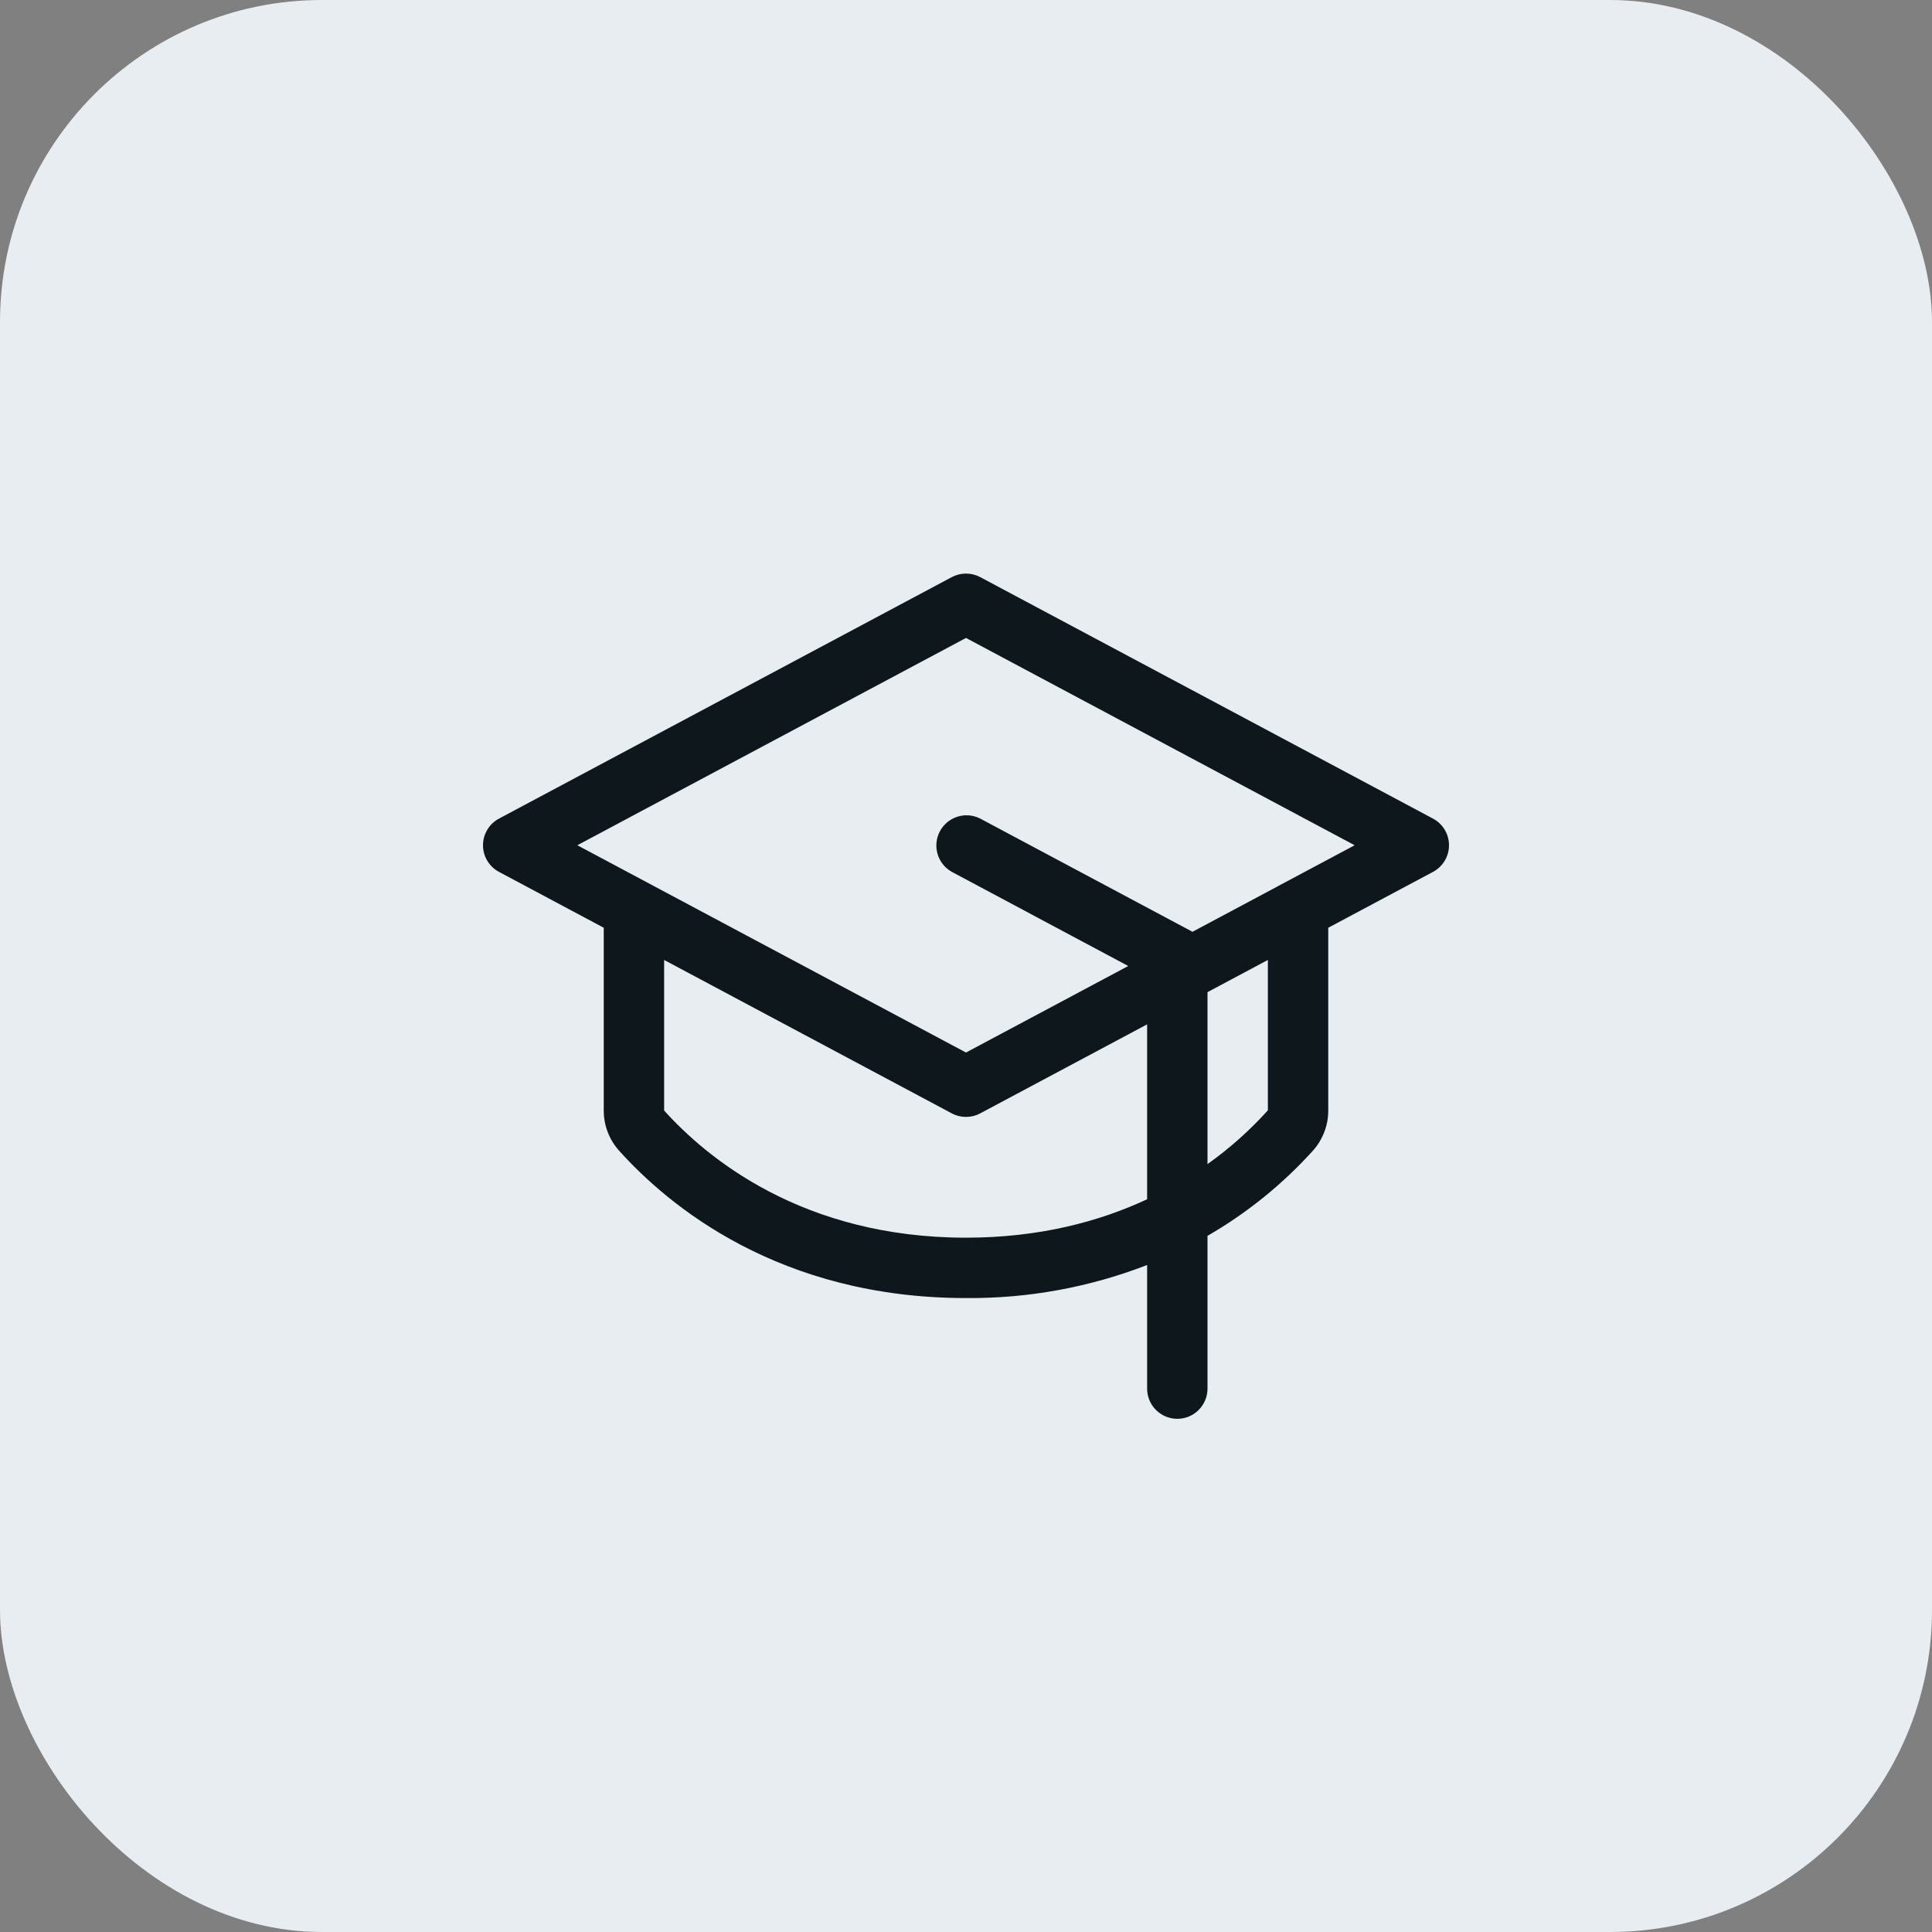 <svg width="48" height="48" viewBox="0 0 48 48" fill="none" xmlns="http://www.w3.org/2000/svg">
<rect x="0" y="0" width="48" height="48" fill="#808080" stroke="none"/>
<rect width="48" height="48" rx="8" fill="#E8EDF2"/>
<g clip-path="url(#clip0_2001_406)">
<path fill-rule="evenodd" clip-rule="evenodd" d="M35.602 20.338L24.352 14.338C24.132 14.221 23.868 14.221 23.648 14.338L12.398 20.338C12.153 20.468 12 20.723 12 21C12 21.277 12.153 21.532 12.398 21.662L15 23.05V27.59C14.999 27.958 15.135 28.314 15.381 28.588C16.609 29.956 19.36 32.25 24 32.25C25.538 32.263 27.065 31.984 28.5 31.429V34.5C28.5 34.914 28.836 35.25 29.25 35.25C29.664 35.25 30 34.914 30 34.5V30.704C30.978 30.14 31.862 29.426 32.619 28.588C32.865 28.314 33.001 27.958 33 27.59V23.05L35.602 21.662C35.847 21.532 36 21.277 36 21C36 20.723 35.847 20.468 35.602 20.338ZM24 30.75C19.943 30.75 17.558 28.768 16.5 27.59V23.85L23.648 27.662C23.868 27.779 24.132 27.779 24.352 27.662L28.5 25.45V29.795C27.319 30.346 25.83 30.75 24 30.75ZM31.5 27.586C31.05 28.085 30.547 28.533 30 28.922V24.65L31.5 23.85V27.586ZM29.625 23.151L29.604 23.138L24.354 20.338C23.99 20.152 23.544 20.292 23.351 20.654C23.159 21.015 23.292 21.463 23.649 21.662L28.031 24L24 26.15L14.344 21L24 15.85L33.656 21L29.625 23.151Z" fill="#0D171C"/>
</g>
<defs>
<clipPath id="clip0_2001_406">
<rect width="24" height="24" fill="white" transform="translate(12 12)"/>
</clipPath>
</defs>
</svg>
